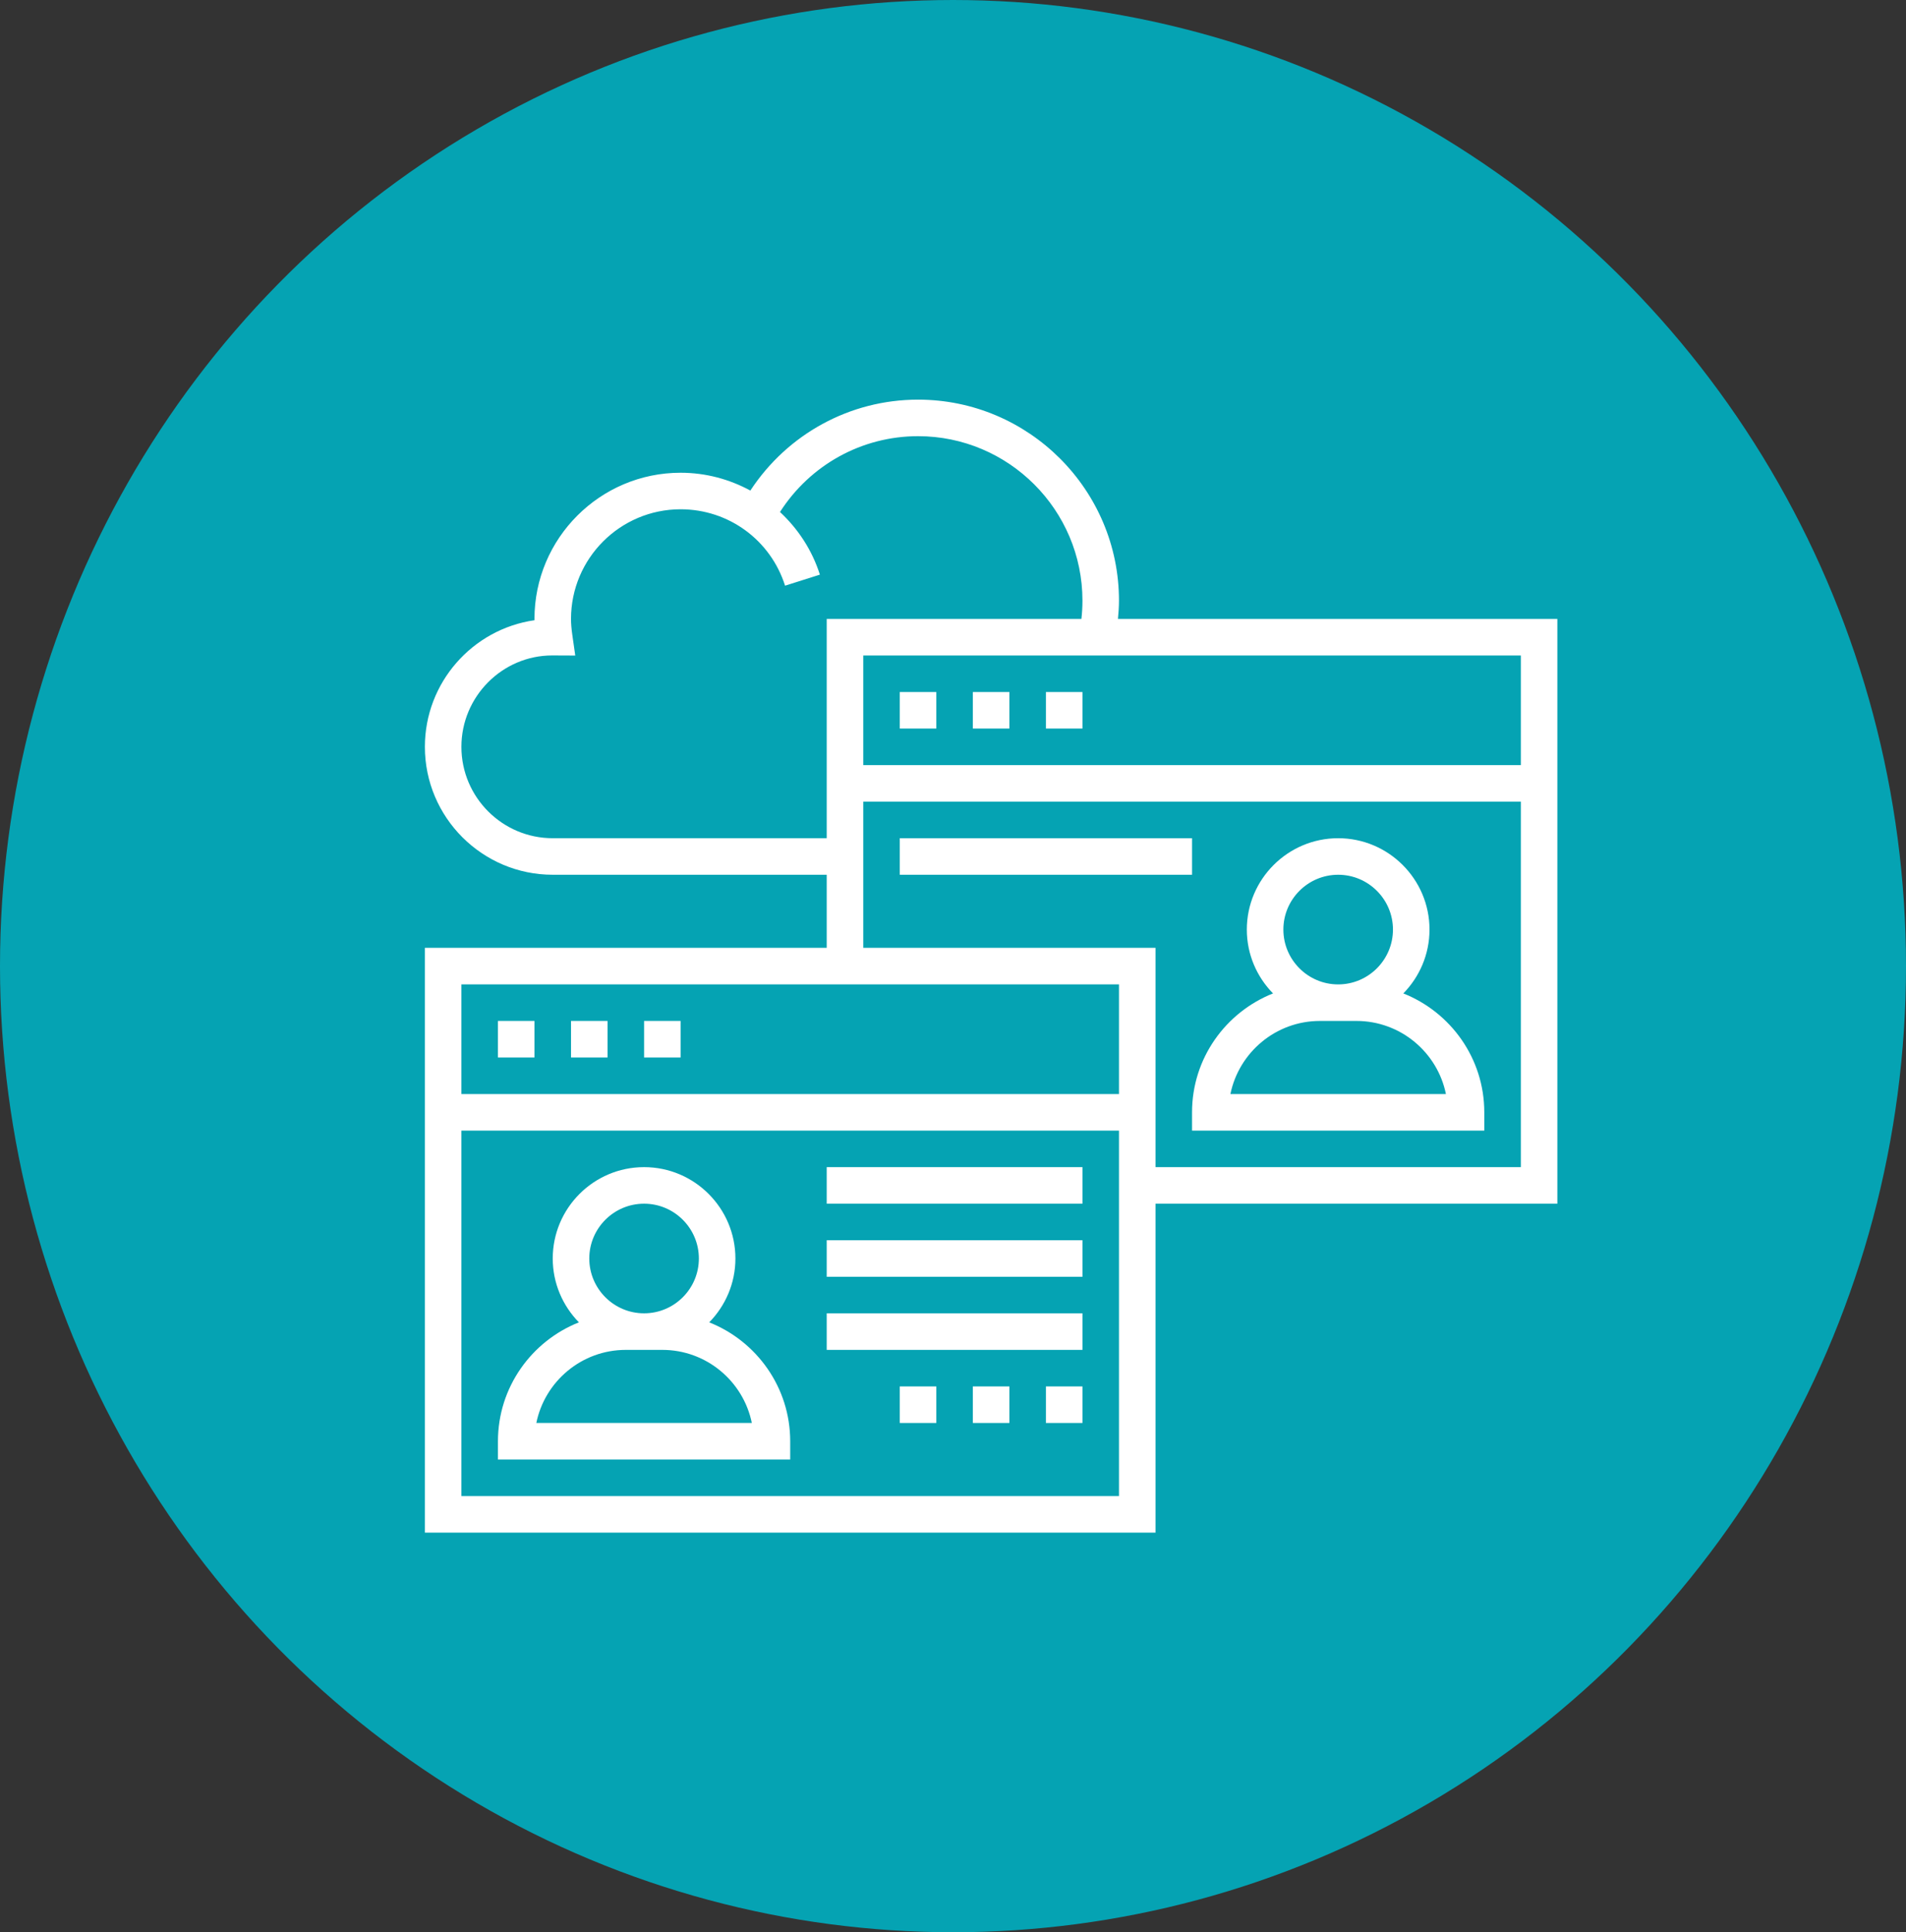 <svg width="75" height="76" viewBox="0 0 75 76" fill="none" xmlns="http://www.w3.org/2000/svg">
<rect x="0" y="0" width="75" height="76" fill="#333333" stroke="none"/>
<ellipse cx="37.5" cy="38" rx="37.5" ry="38" fill="#05A3B3"/>
<path d="M19.594 40.156H21.031V41.594H19.594V40.156Z" fill="white"/>
<path d="M22.469 40.156H23.906V41.594H22.469V40.156Z" fill="white"/>
<path d="M25.344 40.156H26.781V41.594H25.344V40.156Z" fill="white"/>
<path d="M61.281 24.344H43.991C44.013 24.105 44.031 23.865 44.031 23.625C44.031 19.266 40.484 15.719 36.125 15.719C33.438 15.719 30.981 17.078 29.526 19.295C28.703 18.849 27.769 18.594 26.781 18.594C23.611 18.594 21.031 21.173 21.031 24.344V24.395C18.596 24.745 16.719 26.844 16.719 29.375C16.719 32.149 18.976 34.406 21.75 34.406H32.531V37.281H16.719V60.281H45.469V47.344H61.281V24.344ZM59.844 30.094H33.969V25.781H59.844V30.094ZM21.75 32.969C19.768 32.969 18.156 31.357 18.156 29.375C18.156 27.393 19.768 25.781 21.726 25.78L22.636 25.784L22.519 24.964C22.485 24.723 22.469 24.526 22.469 24.344C22.469 21.965 24.403 20.031 26.781 20.031C28.669 20.031 30.321 21.239 30.892 23.036L32.262 22.602C31.953 21.63 31.399 20.797 30.692 20.138C31.877 18.291 33.904 17.156 36.125 17.156C39.692 17.156 42.594 20.058 42.594 23.625C42.594 23.865 42.58 24.106 42.553 24.344H32.531V32.969H21.75ZM44.031 38.719V43.031H18.156V38.719H44.031ZM18.156 58.844V44.469H44.031V58.844H18.156ZM45.469 45.906V37.281H33.969V31.531H59.844V45.906H45.469Z" fill="white"/>
<path d="M35.406 27.219H36.844V28.656H35.406V27.219Z" fill="white"/>
<path d="M38.281 27.219H39.719V28.656H38.281V27.219Z" fill="white"/>
<path d="M41.156 27.219H42.594V28.656H41.156V27.219Z" fill="white"/>
<path d="M27.907 52.011C28.543 51.363 28.938 50.477 28.938 49.5C28.938 47.518 27.325 45.906 25.344 45.906C23.362 45.906 21.75 47.518 21.75 49.5C21.75 50.477 22.145 51.363 22.78 52.011C20.917 52.749 19.594 54.565 19.594 56.688V57.406H31.094V56.688C31.094 54.565 29.77 52.749 27.907 52.011ZM25.344 47.344C26.533 47.344 27.5 48.311 27.5 49.5C27.5 50.689 26.533 51.656 25.344 51.656C24.155 51.656 23.188 50.689 23.188 49.5C23.188 48.311 24.155 47.344 25.344 47.344ZM21.104 55.969C21.438 54.331 22.889 53.094 24.625 53.094H26.062C27.798 53.094 29.25 54.331 29.584 55.969H21.104Z" fill="white"/>
<path d="M55.22 39.074C55.855 38.425 56.25 37.54 56.25 36.562C56.25 34.581 54.638 32.969 52.656 32.969C50.675 32.969 49.062 34.581 49.062 36.562C49.062 37.54 49.457 38.425 50.093 39.074C48.23 39.812 46.906 41.627 46.906 43.75V44.469H58.406V43.75C58.406 41.627 57.083 39.812 55.22 39.074ZM52.656 34.406C53.845 34.406 54.812 35.374 54.812 36.562C54.812 37.751 53.845 38.719 52.656 38.719C51.467 38.719 50.5 37.751 50.5 36.562C50.5 35.374 51.467 34.406 52.656 34.406ZM48.416 43.031C48.751 41.393 50.202 40.156 51.938 40.156H53.375C55.111 40.156 56.563 41.393 56.896 43.031H48.416Z" fill="white"/>
<path d="M35.406 32.969H46.906V34.406H35.406V32.969Z" fill="white"/>
<path d="M32.531 45.906H42.594V47.344H32.531V45.906Z" fill="white"/>
<path d="M32.531 48.781H42.594V50.219H32.531V48.781Z" fill="white"/>
<path d="M32.531 51.656H42.594V53.094H32.531V51.656Z" fill="white"/>
<path d="M41.156 54.531H42.594V55.969H41.156V54.531Z" fill="white"/>
<path d="M38.281 54.531H39.719V55.969H38.281V54.531Z" fill="white"/>
<path d="M35.406 54.531H36.844V55.969H35.406V54.531Z" fill="white"/>
</svg>
